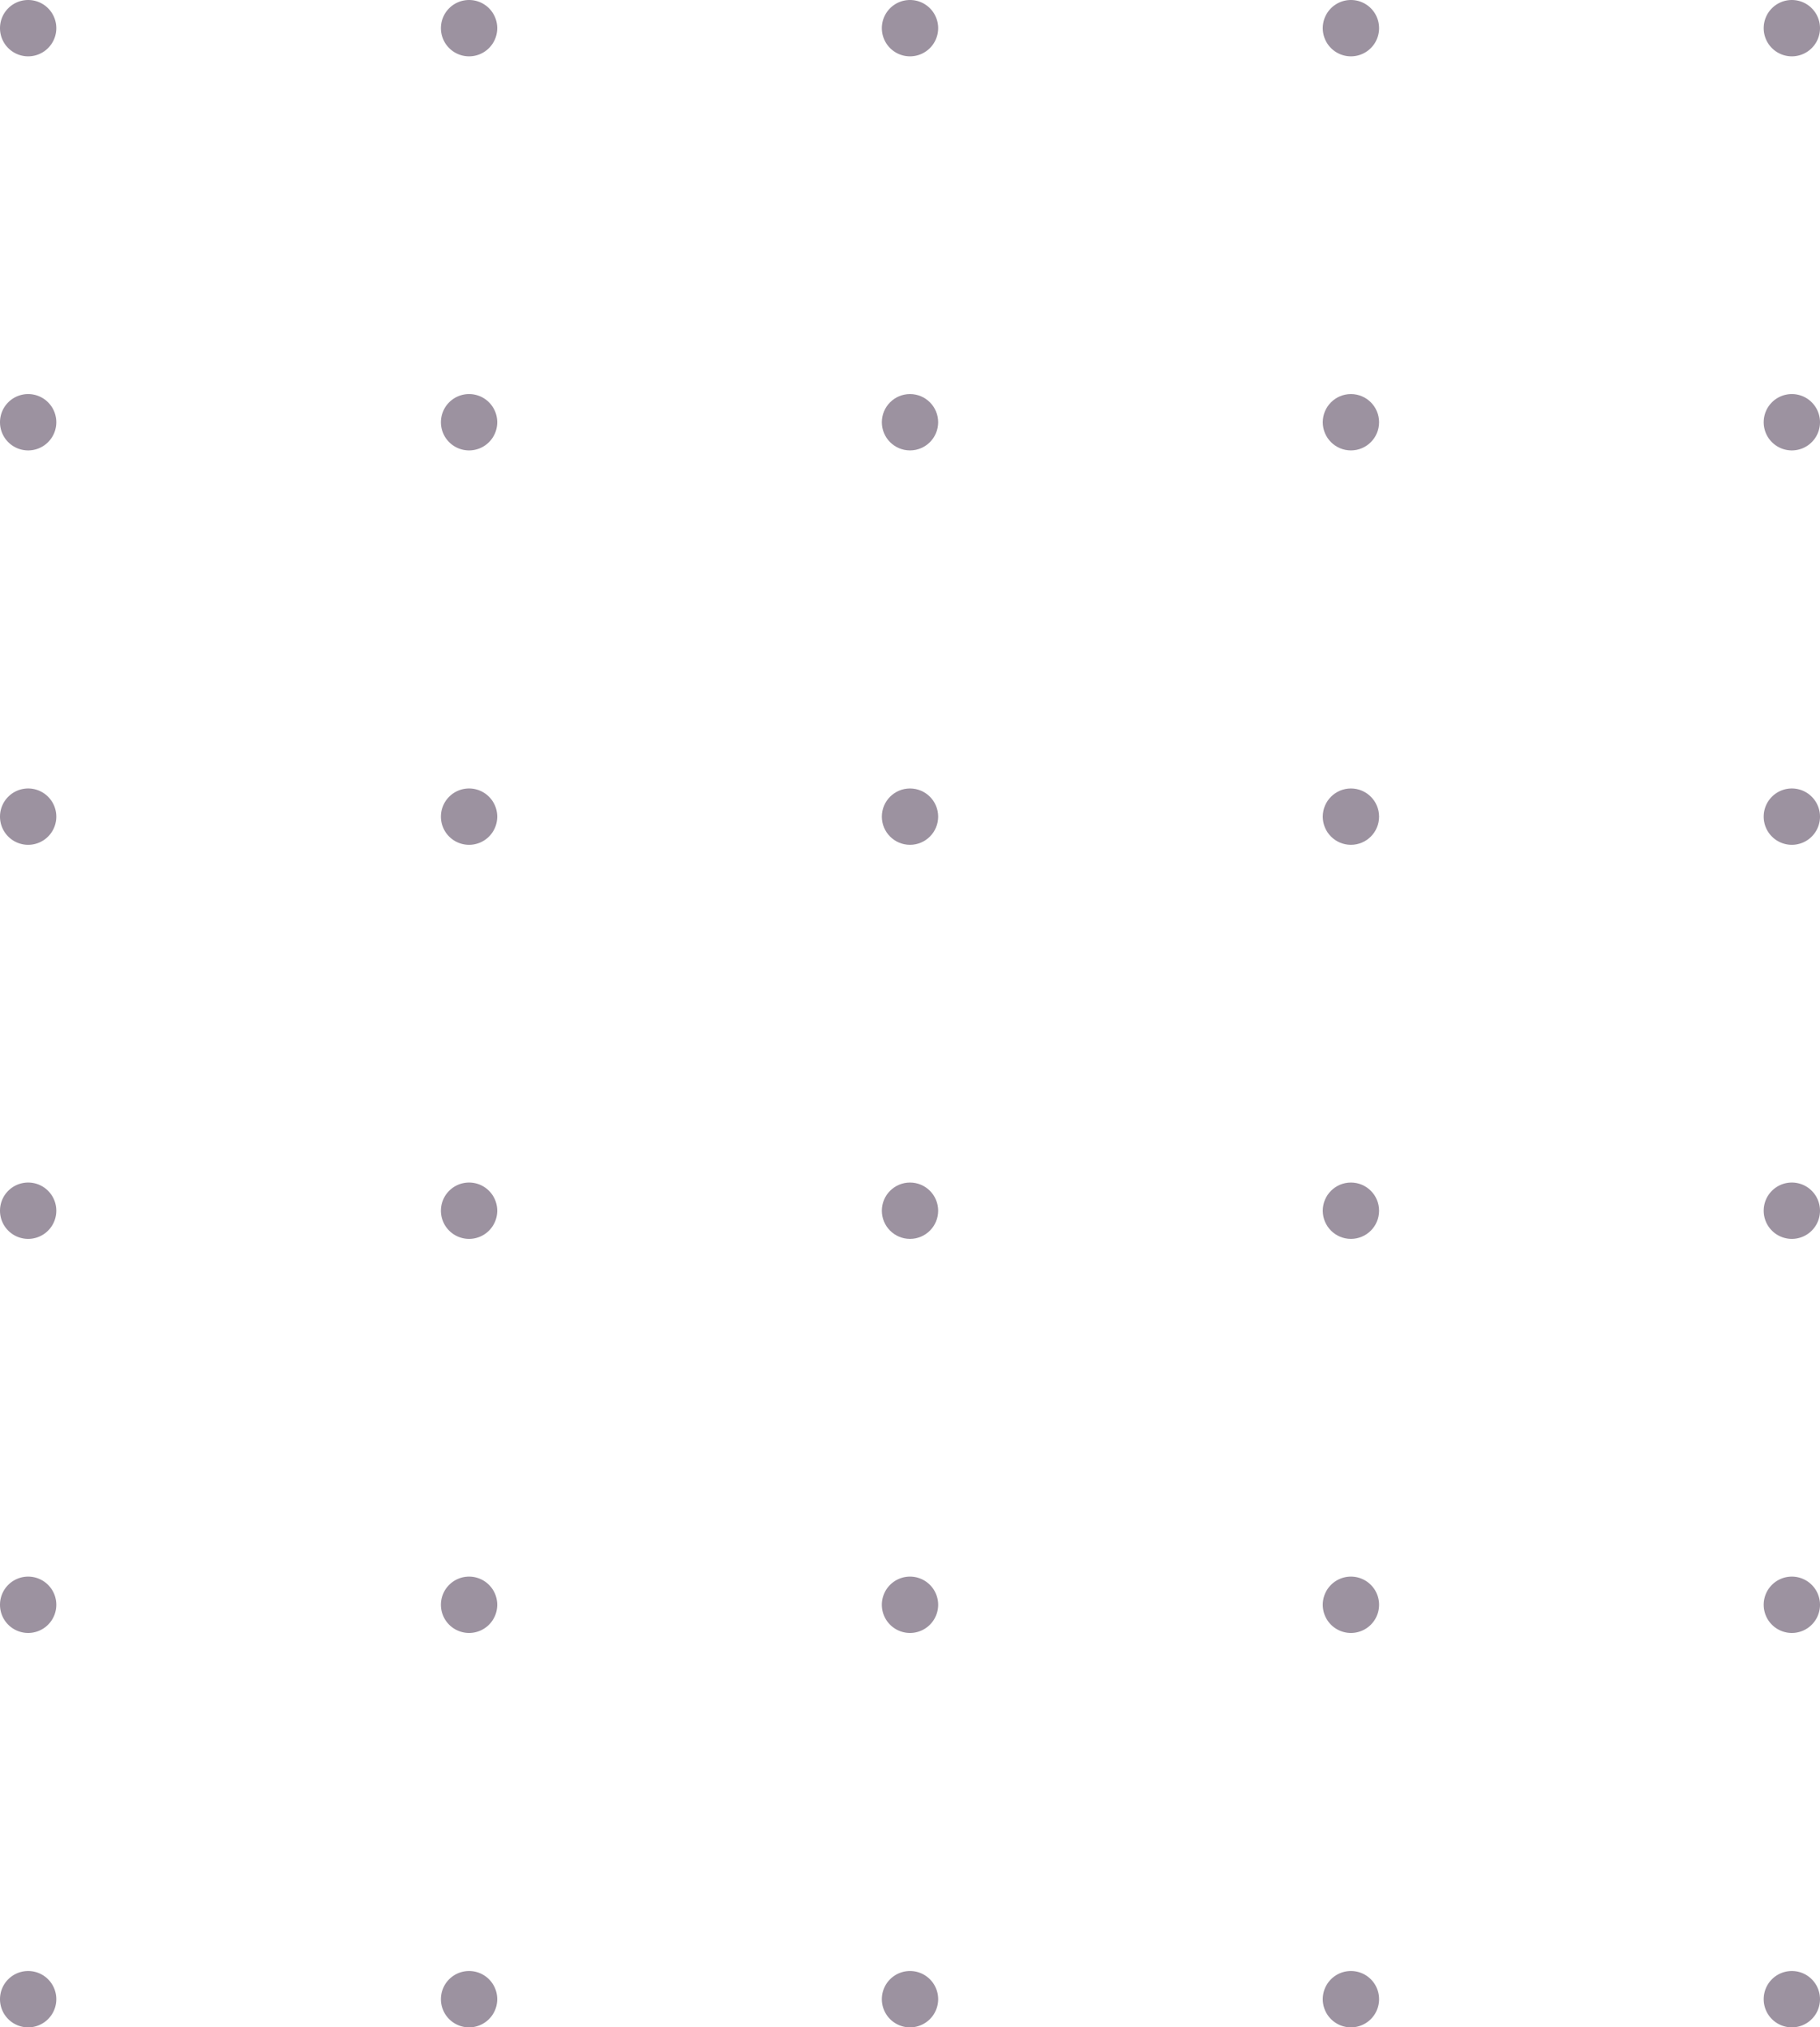 <svg xmlns="http://www.w3.org/2000/svg" viewBox="0 0 54.94 61.17"><defs><style>.cls-1{fill:#9c92a0;}</style></defs><g id="Layer_2" data-name="Layer 2"><g id="Layer_1-2" data-name="Layer 1"><path class="cls-1" d="M53.24,60.32a.85.85,0,1,1,.85.85A.85.85,0,0,1,53.24,60.32Z"/><path class="cls-1" d="M39.93,60.32a.85.85,0,1,1,.85.85A.85.85,0,0,1,39.93,60.32Z"/><path class="cls-1" d="M26.62,60.32a.85.85,0,1,1,.85.85A.85.85,0,0,1,26.62,60.32Z"/><path class="cls-1" d="M13.31,60.32a.85.85,0,1,1,.85.85A.85.85,0,0,1,13.31,60.32Z"/><path class="cls-1" d="M0,60.32a.85.85,0,1,1,.85.85A.85.85,0,0,1,0,60.32Z"/><path class="cls-1" d="M53.24,48.42a.85.85,0,1,1,.85.85A.85.85,0,0,1,53.24,48.42Z"/><path class="cls-1" d="M39.93,48.42a.85.85,0,1,1,.85.85A.85.85,0,0,1,39.93,48.42Z"/><path class="cls-1" d="M26.62,48.42a.85.85,0,1,1,.85.85A.85.85,0,0,1,26.62,48.42Z"/><path class="cls-1" d="M13.31,48.42a.85.85,0,1,1,.85.85A.85.85,0,0,1,13.31,48.42Z"/><path class="cls-1" d="M0,48.42a.85.85,0,1,1,.85.85A.85.85,0,0,1,0,48.42Z"/><path class="cls-1" d="M53.24,36.53a.85.85,0,1,1,.85.85A.85.85,0,0,1,53.24,36.53Z"/><circle class="cls-1" cx="40.78" cy="36.53" r="0.85"/><circle class="cls-1" cx="27.47" cy="36.53" r="0.85"/><path class="cls-1" d="M13.31,36.53a.85.85,0,1,1,.85.85A.85.85,0,0,1,13.31,36.53Z"/><path class="cls-1" d="M0,36.53a.85.85,0,1,1,.85.85A.85.85,0,0,1,0,36.53Z"/><path class="cls-1" d="M53.24,24.64a.85.85,0,1,1,.85.85A.85.85,0,0,1,53.24,24.64Z"/><circle class="cls-1" cx="40.78" cy="24.64" r="0.85"/><circle class="cls-1" cx="27.47" cy="24.64" r="0.85"/><path class="cls-1" d="M13.31,24.64a.85.85,0,1,1,.85.85A.85.85,0,0,1,13.31,24.64Z"/><path class="cls-1" d="M0,24.64a.85.85,0,1,1,.85.85A.85.85,0,0,1,0,24.64Z"/><path class="cls-1" d="M53.24,12.74a.85.85,0,1,1,.85.85A.85.85,0,0,1,53.24,12.74Z"/><circle class="cls-1" cx="40.78" cy="12.74" r="0.85"/><circle class="cls-1" cx="27.47" cy="12.74" r="0.85"/><path class="cls-1" d="M13.31,12.74a.85.85,0,1,1,.85.85A.85.85,0,0,1,13.31,12.74Z"/><path class="cls-1" d="M0,12.74a.85.85,0,1,1,.85.85A.85.85,0,0,1,0,12.74Z"/><path class="cls-1" d="M53.24.85a.85.85,0,1,1,.85.85A.85.85,0,0,1,53.24.85Z"/><path class="cls-1" d="M39.93.85a.85.85,0,1,1,.85.85A.85.85,0,0,1,39.93.85Z"/><path class="cls-1" d="M26.62.85a.85.85,0,1,1,.85.85A.85.85,0,0,1,26.62.85Z"/><path class="cls-1" d="M13.31.85a.85.85,0,1,1,.85.85A.85.85,0,0,1,13.31.85Z"/><path class="cls-1" d="M0,.85a.85.85,0,1,1,.85.85A.85.85,0,0,1,0,.85Z"/></g></g></svg>